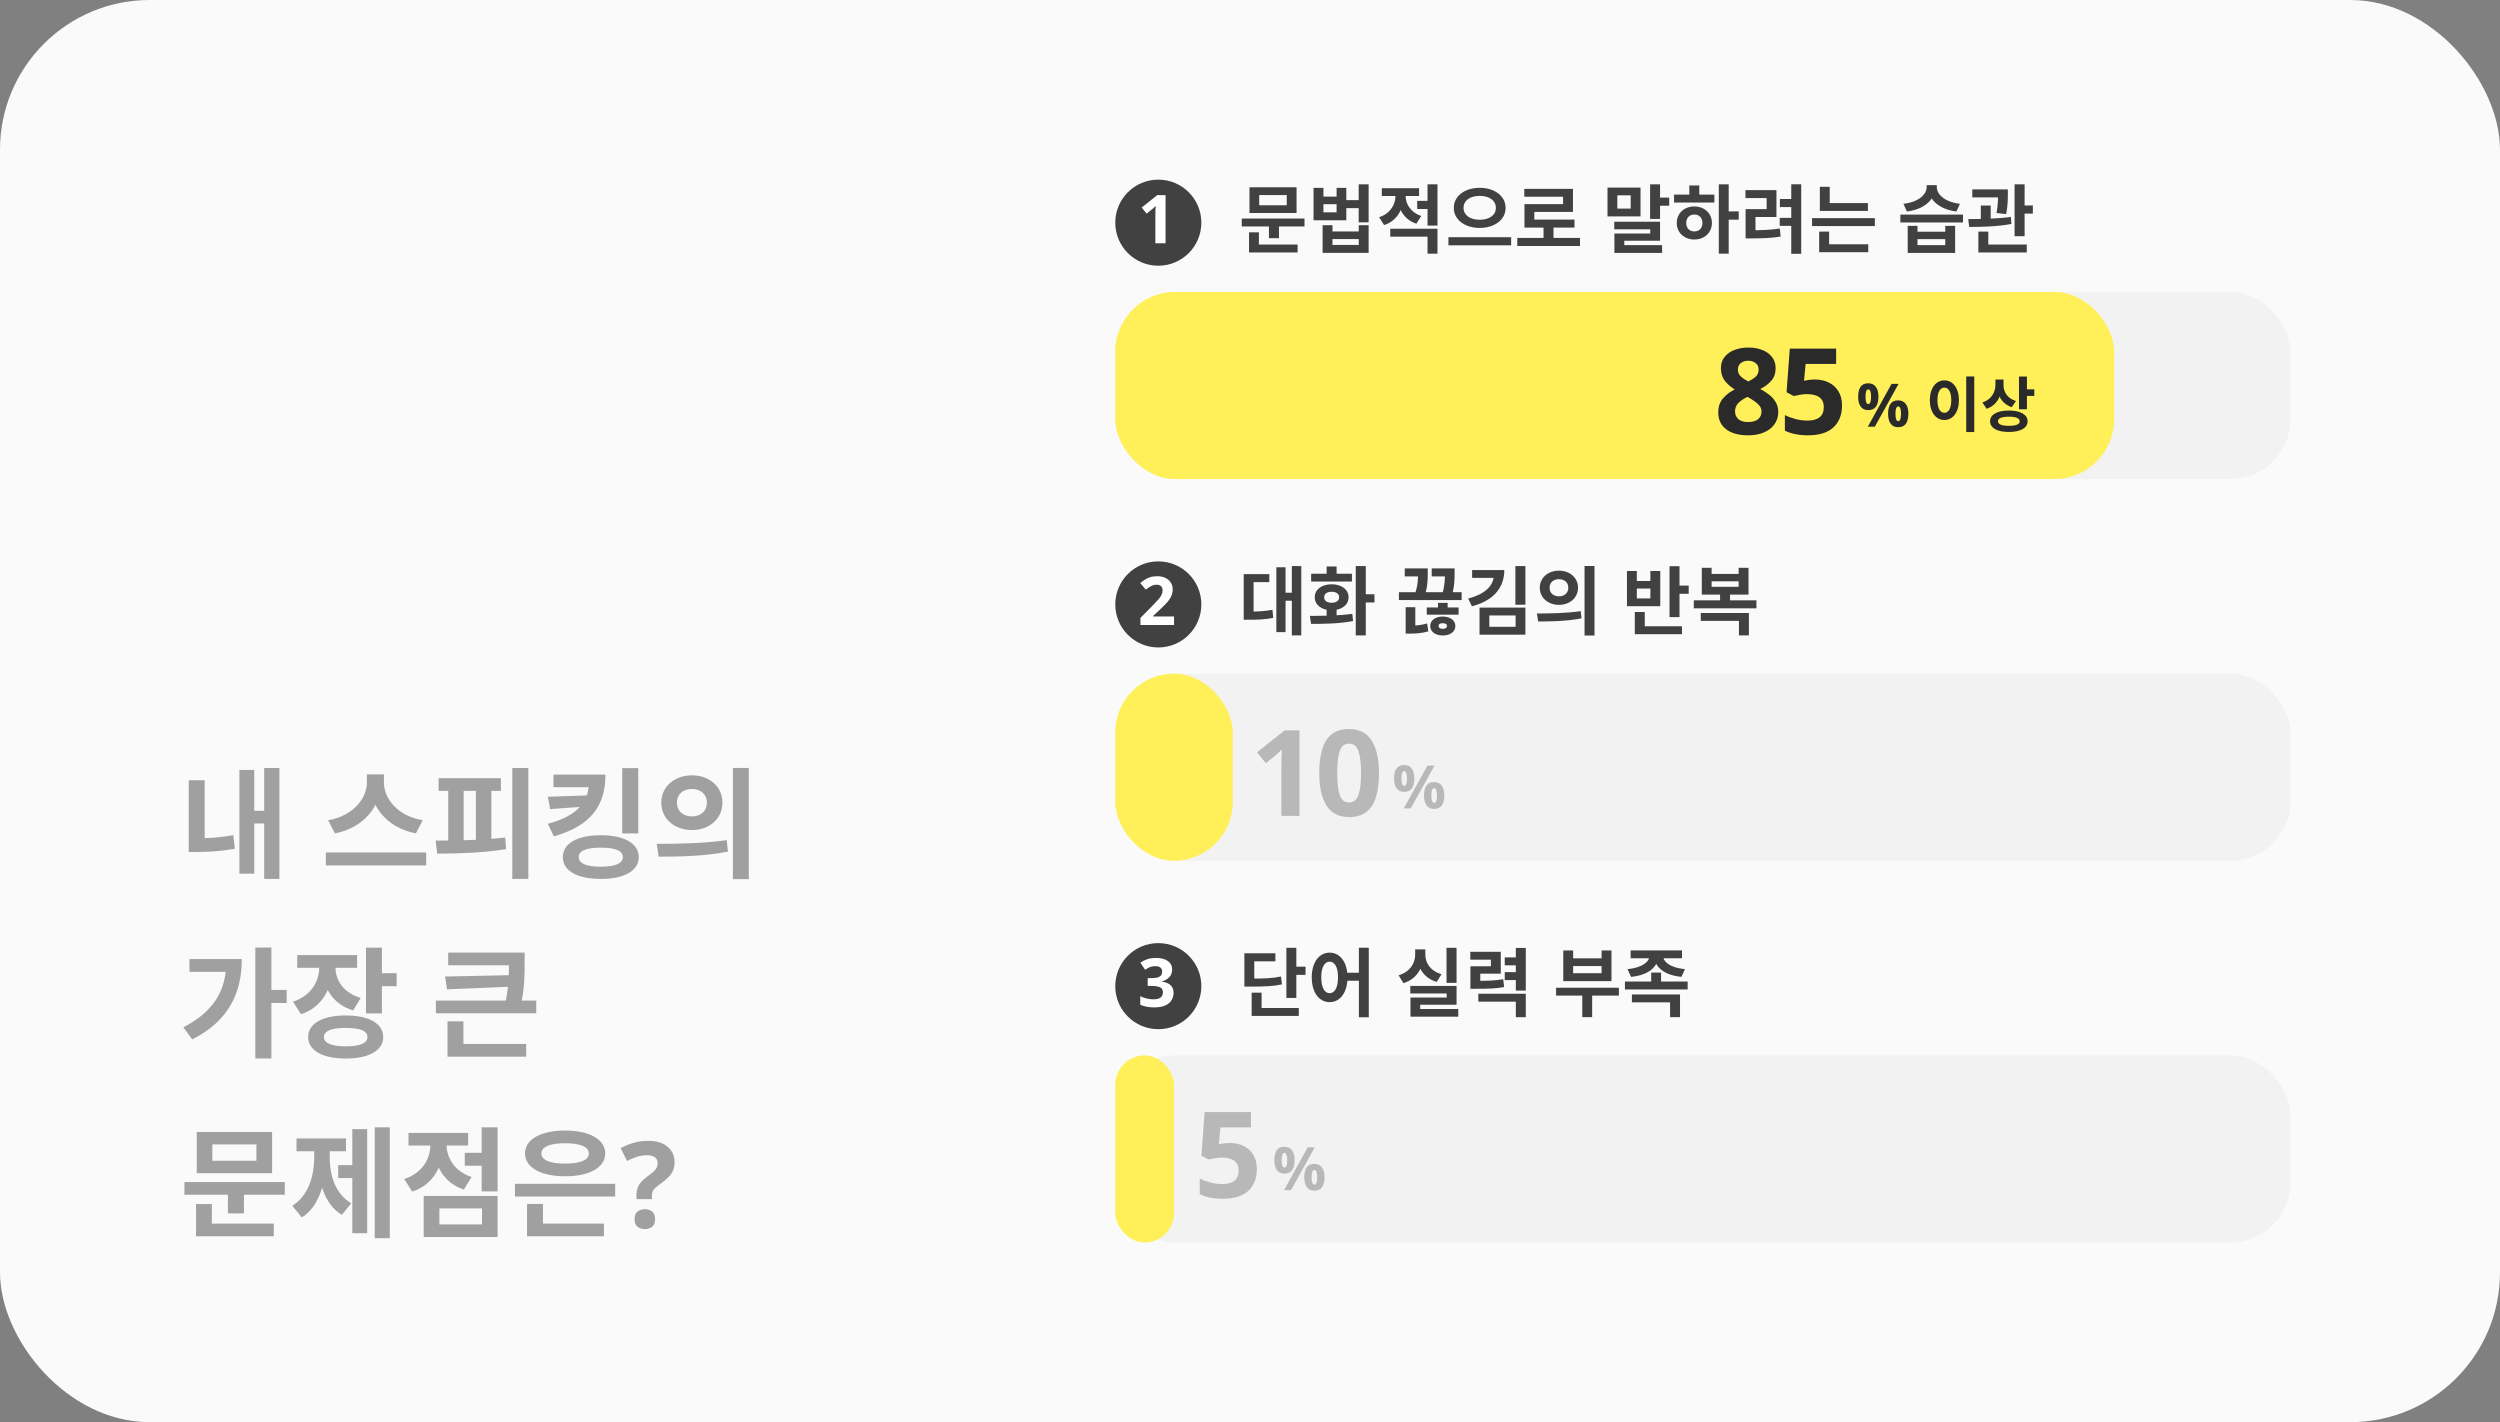 <svg width="334" height="190" viewBox="0 0 334 190" fill="none" xmlns="http://www.w3.org/2000/svg">
<rect x="0" y="0" width="334" height="190" fill="#808080" stroke="none"/>
<rect width="334" height="190" rx="20" fill="#FAFAFA"/>
<path d="M172.59 75.63V84.89H173.85V75.63H172.59ZM171.35 79.19V80.26H172.89V79.19H171.35ZM170.52 75.79V84.45H171.75V75.79H170.52ZM166.16 81.71V82.8H166.81C168 82.8 168.98 82.77 170.1 82.55L170 81.47C168.9 81.67 167.95 81.71 166.81 81.71H166.16ZM166.16 76.7V82.23H167.48V77.77H169.58V76.7H166.16ZM177.239 81.11V82.61H178.569V81.11H177.239ZM181.129 75.63V84.89H182.469V75.63H181.129ZM181.999 79.39V80.49H183.629V79.39H181.999ZM175.159 83.35C176.719 83.35 178.819 83.35 180.769 82.97L180.669 82.01C178.799 82.27 176.599 82.28 174.999 82.28L175.159 83.35ZM175.169 76.65V77.69H180.619V76.65H175.169ZM177.909 78.06C176.579 78.06 175.649 78.76 175.649 79.79C175.649 80.83 176.579 81.53 177.909 81.53C179.229 81.53 180.169 80.83 180.169 79.79C180.169 78.76 179.229 78.06 177.909 78.06ZM177.909 79.06C178.509 79.06 178.909 79.32 178.909 79.79C178.909 80.27 178.509 80.53 177.909 80.53C177.299 80.53 176.909 80.27 176.909 79.79C176.909 79.32 177.299 79.06 177.909 79.06ZM177.239 75.68V77.43H178.569V75.68H177.239ZM186.896 79.12V80.17H195.276V79.12H186.896ZM187.676 75.94V77.01H189.836V75.94H187.676ZM189.446 75.94V76.61C189.446 77.36 189.446 78.16 189.026 79.38L190.306 79.67C190.746 78.4 190.746 77.4 190.746 76.61V75.94H189.446ZM191.276 75.94V77.01H193.656V75.94H191.276ZM193.046 75.94V76.54C193.046 77.26 193.046 78.16 192.656 79.49L193.936 79.71C194.336 78.33 194.336 77.3 194.336 76.54V75.94H193.046ZM190.616 81.16V82.12H194.866V81.16H190.616ZM192.756 82.37C191.786 82.37 191.076 82.87 191.076 83.63C191.076 84.41 191.786 84.9 192.756 84.9C193.726 84.9 194.436 84.41 194.436 83.63C194.436 82.87 193.726 82.37 192.756 82.37ZM192.756 83.26C193.076 83.26 193.316 83.37 193.316 83.63C193.316 83.9 193.076 84.01 192.756 84.01C192.436 84.01 192.196 83.9 192.196 83.63C192.196 83.37 192.436 83.26 192.756 83.26ZM192.116 80.54V81.9H193.406V80.54H192.116ZM187.796 83.59V84.65H188.326C189.186 84.65 189.966 84.6 190.826 84.35L190.666 83.29C189.866 83.53 189.096 83.59 188.326 83.59H187.796ZM187.796 81.12V83.97H189.086V81.12H187.796ZM199.575 76.16V76.82C199.575 78.21 198.415 79.39 196.145 79.96L196.645 81C199.405 80.29 200.975 78.62 200.975 76.16H199.575ZM196.675 76.16V77.2H200.435V76.16H196.675ZM202.455 75.63V80.79H203.795V75.63H202.455ZM197.665 81.18V84.79H203.795V81.18H197.665ZM202.485 82.23V83.74H198.975V82.23H202.485ZM208.275 76.24C206.825 76.24 205.715 77.19 205.715 78.52C205.715 79.86 206.825 80.81 208.275 80.81C209.735 80.81 210.825 79.86 210.825 78.52C210.825 77.19 209.735 76.24 208.275 76.24ZM208.275 77.38C208.985 77.38 209.525 77.8 209.525 78.52C209.525 79.25 208.985 79.67 208.275 79.67C207.565 79.67 207.025 79.25 207.025 78.52C207.025 77.8 207.565 77.38 208.275 77.38ZM211.695 75.62V84.91H213.025V75.62H211.695ZM205.495 83.03C207.095 83.03 209.275 83.01 211.285 82.61L211.185 81.65C209.235 81.94 206.965 81.96 205.335 81.96L205.495 83.03ZM223.051 75.64V82.45H224.381V75.64H223.051ZM224.001 78.24V79.33H225.611V78.24H224.001ZM218.411 83.67V84.73H224.711V83.67H218.411ZM218.411 81.76V83.9H219.741V81.76H218.411ZM217.361 76.29V80.99H221.811V76.29H220.491V77.62H218.681V76.29H217.361ZM218.681 78.63H220.491V79.95H218.681V78.63ZM226.291 80.2V81.27H234.661V80.2H226.291ZM229.801 79.02V80.43H231.131V79.02H229.801ZM227.221 81.9V82.95H232.321V84.89H233.651V81.9H227.221ZM227.361 75.86V79.44H233.601V75.86H232.281V76.68H228.671V75.86H227.361ZM228.671 77.67H232.281V78.4H228.671V77.67Z" fill="#414141"/>
<circle cx="154.75" cy="80.75" r="5.75" fill="#414141"/>
<path d="M156.851 83.5H152.36V82.555L153.971 80.926C154.295 80.59 154.556 80.311 154.754 80.089C154.952 79.861 155.096 79.657 155.186 79.477C155.276 79.291 155.321 79.093 155.321 78.883C155.321 78.625 155.249 78.433 155.105 78.307C154.967 78.181 154.778 78.118 154.538 78.118C154.292 78.118 154.052 78.175 153.818 78.289C153.584 78.403 153.338 78.565 153.08 78.775L152.342 77.902C152.522 77.746 152.717 77.599 152.927 77.461C153.137 77.317 153.377 77.203 153.647 77.119C153.923 77.029 154.253 76.984 154.637 76.984C155.057 76.984 155.417 77.062 155.717 77.218C156.023 77.368 156.257 77.575 156.419 77.839C156.587 78.097 156.671 78.391 156.671 78.721C156.671 79.075 156.599 79.399 156.455 79.693C156.317 79.987 156.113 80.278 155.843 80.566C155.579 80.854 155.258 81.172 154.88 81.52L154.052 82.294V82.357H156.851V83.5Z" fill="white"/>
<rect x="149" y="90" width="157" height="25" rx="8" fill="#F2F2F2"/>
<rect x="149" y="90" width="15.7" height="25" rx="7.85" fill="#FFF059"/>
<path d="M187.592 102.208C188.04 102.208 188.379 102.365 188.608 102.68C188.843 102.989 188.96 103.427 188.96 103.992C188.96 104.557 188.851 105 188.632 105.32C188.413 105.635 188.067 105.792 187.592 105.792C187.149 105.792 186.813 105.635 186.584 105.32C186.36 105 186.248 104.557 186.248 103.992C186.248 103.427 186.355 102.989 186.568 102.68C186.781 102.365 187.123 102.208 187.592 102.208ZM191.648 102.288L188.48 108H187.544L190.712 102.288H191.648ZM187.6 103.024C187.355 103.024 187.232 103.349 187.232 104C187.232 104.656 187.355 104.984 187.6 104.984C187.851 104.984 187.976 104.656 187.976 104C187.976 103.349 187.851 103.024 187.6 103.024ZM191.592 104.488C192.04 104.488 192.379 104.645 192.608 104.96C192.843 105.269 192.96 105.707 192.96 106.272C192.96 106.837 192.851 107.28 192.632 107.6C192.413 107.915 192.067 108.072 191.592 108.072C191.149 108.072 190.813 107.915 190.584 107.6C190.36 107.28 190.248 106.837 190.248 106.272C190.248 105.707 190.355 105.269 190.568 104.96C190.781 104.645 191.123 104.488 191.592 104.488ZM191.6 105.304C191.355 105.304 191.232 105.629 191.232 106.28C191.232 106.936 191.355 107.264 191.6 107.264C191.851 107.264 191.976 106.936 191.976 106.28C191.976 105.629 191.851 105.304 191.6 105.304Z" fill="#B8B8B8"/>
<path d="M173.608 109H171.192V102.392C171.192 102.125 171.197 101.768 171.208 101.32C171.219 100.861 171.235 100.461 171.256 100.12C171.203 100.184 171.085 100.301 170.904 100.472C170.733 100.632 170.573 100.776 170.424 100.904L169.112 101.96L167.944 100.504L171.624 97.576H173.608V109ZM184.236 103.288C184.236 104.515 184.103 105.565 183.836 106.44C183.58 107.315 183.159 107.987 182.572 108.456C181.986 108.925 181.207 109.16 180.236 109.16C178.86 109.16 177.852 108.643 177.212 107.608C176.572 106.573 176.252 105.133 176.252 103.288C176.252 102.061 176.38 101.011 176.636 100.136C176.892 99.251 177.314 98.573 177.9 98.104C178.487 97.635 179.266 97.4 180.236 97.4C181.602 97.4 182.61 97.917 183.26 98.952C183.911 99.987 184.236 101.432 184.236 103.288ZM178.652 103.288C178.652 104.589 178.764 105.571 178.988 106.232C179.212 106.883 179.628 107.208 180.236 107.208C180.834 107.208 181.25 106.883 181.484 106.232C181.719 105.581 181.836 104.6 181.836 103.288C181.836 101.987 181.719 101.005 181.484 100.344C181.25 99.683 180.834 99.352 180.236 99.352C179.628 99.352 179.212 99.683 178.988 100.344C178.764 101.005 178.652 101.987 178.652 103.288Z" fill="#B8B8B8"/>
<path d="M165.9 29.2V30.26H174.28V29.2H165.9ZM169.53 29.87V31.82H170.87V29.87H169.53ZM166.93 25.02V28.46H173.22V25.02H166.93ZM171.91 26.06V27.42H168.23V26.06H171.91ZM166.87 32.67V33.73H173.36V32.67H166.87ZM166.87 31.04V33.02H168.19V31.04H166.87ZM175.489 25.1V29.43H179.869V25.1H178.569V26.27H176.809V25.1H175.489ZM176.809 27.28H178.569V28.37H176.809V27.28ZM179.569 26.74V27.81H181.819V26.74H179.569ZM181.519 24.63V29.7H182.849V24.63H181.519ZM176.699 30.09V33.78H182.849V30.09H181.529V30.92H178.019V30.09H176.699ZM178.019 31.94H181.529V32.72H178.019V31.94ZM186.438 25.55V26.14C186.438 27.3 185.778 28.52 184.248 29.02L184.918 30.07C186.698 29.49 187.518 27.88 187.518 26.14V25.55H186.438ZM186.718 25.55V26.14C186.718 27.78 187.508 29.32 189.228 29.89L189.878 28.85C188.418 28.36 187.788 27.22 187.788 26.14V25.55H186.718ZM189.338 26.84V27.92H191.098V26.84H189.338ZM184.608 25.14V26.19H189.588V25.14H184.608ZM185.738 30.56V31.62H190.718V33.89H192.048V30.56H185.738ZM190.718 24.63V30.14H192.048V24.63H190.718ZM197.688 25.09C195.738 25.09 194.228 26.16 194.228 27.77C194.228 29.39 195.738 30.45 197.688 30.45C199.638 30.45 201.148 29.39 201.148 27.77C201.148 26.16 199.638 25.09 197.688 25.09ZM197.688 26.17C198.948 26.17 199.848 26.77 199.848 27.77C199.848 28.76 198.948 29.36 197.688 29.36C196.428 29.36 195.528 28.76 195.528 27.77C195.528 26.77 196.428 26.17 197.688 26.17ZM193.508 31.69V32.78H201.888V31.69H193.508ZM202.707 31.79V32.87H211.087V31.79H202.707ZM206.217 30.04V32.23H207.547V30.04H206.217ZM203.647 25.23V26.28H208.827V27.27H203.667V29.87H204.987V28.31H210.147V25.23H203.647ZM203.667 29.34V30.41H210.357V29.34H203.667ZM220.454 24.63V29.25H221.784V24.63H220.454ZM221.244 26.4V27.49H223.004V26.4H221.244ZM214.764 25.06V28.91H219.174V25.06H214.764ZM217.864 26.1V27.87H216.074V26.1H217.864ZM215.664 29.62V30.64H220.474V31.2H215.684V33.26H217.004V32.16H221.784V29.62H215.664ZM215.684 32.75V33.79H222.054V32.75H215.684ZM229.633 24.63V33.89H230.953V24.63H229.633ZM230.653 28.24V29.35H232.293V28.24H230.653ZM223.653 26V27.06H229.043V26H223.653ZM226.363 27.58C225.013 27.58 224.013 28.5 224.013 29.79C224.013 31.08 225.013 32 226.363 32C227.713 32 228.713 31.08 228.713 29.79C228.713 28.5 227.713 27.58 226.363 27.58ZM226.363 28.66C226.993 28.66 227.443 29.08 227.443 29.79C227.443 30.5 226.993 30.92 226.363 30.92C225.733 30.92 225.283 30.5 225.283 29.79C225.283 29.08 225.733 28.66 226.363 28.66ZM225.693 24.78V26.4H227.023V24.78H225.693ZM239.312 24.62V33.91H240.642V24.62H239.312ZM237.792 26.59V27.66H239.532V26.59H237.792ZM233.212 30.76V31.85H233.942C235.352 31.85 236.532 31.82 237.892 31.61L237.782 30.53C236.452 30.73 235.312 30.76 233.942 30.76H233.212ZM233.192 25.4V26.46H236.022V27.94H233.212V31H234.532V28.99H237.332V25.4H233.192ZM237.772 29.11V30.18H239.512V29.11H237.772ZM243.131 27.13V28.18H249.551V27.13H243.131ZM242.091 29.14V30.2H250.481V29.14H242.091ZM243.131 24.96V27.65H244.451V24.96H243.131ZM243.041 32.63V33.69H249.601V32.63H243.041ZM243.041 30.94V32.91H244.371V30.94H243.041ZM254.868 30.18V33.79H261.208V30.18H259.888V30.96H256.178V30.18H254.868ZM256.178 31.95H259.888V32.75H256.178V31.95ZM253.888 28.67V29.72H262.258V28.67H253.888ZM257.398 24.73V25.01C257.398 25.95 256.388 26.98 254.298 27.23L254.768 28.26C257.158 27.95 258.538 26.62 258.538 25.01V24.73H257.398ZM257.618 24.73V25.01C257.618 26.61 258.988 27.95 261.378 28.26L261.848 27.23C259.768 26.98 258.758 25.94 258.758 25.01V24.73H257.618ZM263.498 25.3V26.37H267.458V25.3H263.498ZM264.638 27.46V29.78H265.958V27.46H264.638ZM266.938 25.3V25.88C266.938 26.52 266.938 27.32 266.738 28.46L268.028 28.6C268.248 27.45 268.248 26.53 268.248 25.88V25.3H266.938ZM269.148 24.63V31.56H270.488V24.63H269.148ZM269.958 27.45V28.54H271.588V27.45H269.958ZM264.308 32.67V33.73H270.778V32.67H264.308ZM264.308 30.94V33H265.638V30.94H264.308ZM263.078 30.32C264.668 30.32 266.818 30.28 268.728 29.92L268.648 28.98C266.788 29.24 264.558 29.27 262.958 29.27L263.078 30.32Z" fill="#414141"/>
<circle cx="154.75" cy="29.75" r="5.75" fill="#414141"/>
<path d="M155.717 32.5H154.358V28.783C154.358 28.633 154.361 28.432 154.367 28.18C154.373 27.922 154.382 27.697 154.394 27.505C154.364 27.541 154.298 27.607 154.196 27.703C154.1 27.793 154.01 27.874 153.926 27.946L153.188 28.54L152.531 27.721L154.601 26.074H155.717V32.5Z" fill="white"/>
<rect x="149" y="39" width="157" height="25" rx="8" fill="#F2F2F2"/>
<rect x="149" y="39" width="133.45" height="25" rx="8" fill="#FFF059"/>
<path d="M249.592 51.208C250.04 51.208 250.379 51.365 250.608 51.68C250.843 51.989 250.96 52.427 250.96 52.992C250.96 53.557 250.851 54 250.632 54.32C250.413 54.635 250.067 54.792 249.592 54.792C249.149 54.792 248.813 54.635 248.584 54.32C248.36 54 248.248 53.557 248.248 52.992C248.248 52.427 248.355 51.989 248.568 51.68C248.781 51.365 249.123 51.208 249.592 51.208ZM253.648 51.288L250.48 57H249.544L252.712 51.288H253.648ZM249.6 52.024C249.355 52.024 249.232 52.349 249.232 53C249.232 53.656 249.355 53.984 249.6 53.984C249.851 53.984 249.976 53.656 249.976 53C249.976 52.349 249.851 52.024 249.6 52.024ZM253.592 53.488C254.04 53.488 254.379 53.645 254.608 53.96C254.843 54.269 254.96 54.707 254.96 55.272C254.96 55.837 254.851 56.28 254.632 56.6C254.413 56.915 254.067 57.072 253.592 57.072C253.149 57.072 252.813 56.915 252.584 56.6C252.36 56.28 252.248 55.837 252.248 55.272C252.248 54.707 252.355 54.269 252.568 53.96C252.781 53.645 253.123 53.488 253.592 53.488ZM253.6 54.304C253.355 54.304 253.232 54.629 253.232 55.28C253.232 55.936 253.355 56.264 253.6 56.264C253.851 56.264 253.976 55.936 253.976 55.28C253.976 54.629 253.851 54.304 253.6 54.304ZM262.689 50.296V57.728H263.761V50.296H262.689ZM259.769 50.816C258.649 50.816 257.825 51.84 257.825 53.456C257.825 55.088 258.649 56.112 259.769 56.112C260.889 56.112 261.713 55.088 261.713 53.456C261.713 51.84 260.889 50.816 259.769 50.816ZM259.769 51.784C260.321 51.784 260.689 52.368 260.689 53.456C260.689 54.56 260.321 55.152 259.769 55.152C259.217 55.152 258.841 54.56 258.841 53.456C258.841 52.368 259.217 51.784 259.769 51.784ZM266.592 50.704V51.36C266.592 52.368 266.088 53.36 264.848 53.776L265.416 54.616C266.824 54.128 267.464 52.832 267.464 51.36V50.704H266.592ZM266.808 50.704V51.464C266.808 52.8 267.44 53.952 268.776 54.4L269.328 53.576C268.168 53.216 267.672 52.352 267.672 51.464V50.704H266.808ZM269.736 50.304V54.68H270.8V50.304H269.736ZM270.504 52.016V52.896H271.784V52.016H270.504ZM268.384 54.848C266.84 54.848 265.872 55.384 265.872 56.28C265.872 57.184 266.84 57.712 268.384 57.712C269.92 57.712 270.888 57.184 270.888 56.28C270.888 55.384 269.92 54.848 268.384 54.848ZM268.384 55.672C269.328 55.672 269.832 55.872 269.832 56.28C269.832 56.696 269.328 56.888 268.384 56.888C267.44 56.888 266.928 56.696 266.928 56.28C266.928 55.872 267.44 55.672 268.384 55.672Z" fill="#2A2A2A"/>
<path d="M233.576 46.432C234.237 46.432 234.84 46.533 235.384 46.736C235.939 46.939 236.381 47.248 236.712 47.664C237.053 48.069 237.224 48.576 237.224 49.184C237.224 49.877 237.027 50.443 236.632 50.88C236.248 51.317 235.763 51.68 235.176 51.968C235.581 52.181 235.965 52.432 236.328 52.72C236.701 52.997 237 53.328 237.224 53.712C237.459 54.096 237.576 54.539 237.576 55.04C237.576 55.669 237.405 56.219 237.064 56.688C236.733 57.157 236.264 57.52 235.656 57.776C235.059 58.032 234.365 58.16 233.576 58.16C232.296 58.16 231.304 57.888 230.6 57.344C229.907 56.8 229.56 56.053 229.56 55.104C229.56 54.325 229.773 53.696 230.2 53.216C230.627 52.725 231.144 52.331 231.752 52.032C231.24 51.712 230.803 51.328 230.44 50.88C230.088 50.421 229.912 49.851 229.912 49.168C229.912 48.571 230.083 48.069 230.424 47.664C230.765 47.248 231.213 46.939 231.768 46.736C232.333 46.533 232.936 46.432 233.576 46.432ZM233.56 48.192C233.165 48.192 232.835 48.299 232.568 48.512C232.312 48.715 232.184 48.997 232.184 49.36C232.184 49.755 232.323 50.075 232.6 50.32C232.877 50.565 233.203 50.779 233.576 50.96C233.939 50.789 234.259 50.587 234.536 50.352C234.813 50.107 234.952 49.776 234.952 49.36C234.952 48.997 234.819 48.715 234.552 48.512C234.285 48.299 233.955 48.192 233.56 48.192ZM231.8 54.96C231.8 55.376 231.944 55.717 232.232 55.984C232.531 56.251 232.968 56.384 233.544 56.384C234.141 56.384 234.589 56.256 234.888 56C235.187 55.744 235.336 55.403 235.336 54.976C235.336 54.688 235.251 54.437 235.08 54.224C234.909 54 234.696 53.803 234.44 53.632C234.184 53.451 233.928 53.285 233.672 53.136L233.464 53.024C232.963 53.259 232.557 53.531 232.248 53.84C231.949 54.149 231.8 54.523 231.8 54.96ZM242.476 50.704C243.17 50.704 243.788 50.837 244.332 51.104C244.876 51.371 245.303 51.76 245.612 52.272C245.932 52.784 246.092 53.419 246.092 54.176C246.092 55.413 245.708 56.389 244.94 57.104C244.172 57.808 243.036 58.16 241.532 58.16C240.935 58.16 240.37 58.107 239.836 58C239.314 57.893 238.855 57.739 238.46 57.536V55.456C238.855 55.659 239.33 55.835 239.884 55.984C240.439 56.123 240.962 56.192 241.452 56.192C242.167 56.192 242.711 56.048 243.084 55.76C243.468 55.461 243.66 55.003 243.66 54.384C243.66 53.232 242.898 52.656 241.372 52.656C241.074 52.656 240.764 52.688 240.444 52.752C240.124 52.805 239.858 52.859 239.644 52.912L238.684 52.4L239.116 46.576H245.308V48.624H241.228L241.02 50.864C241.202 50.832 241.394 50.8 241.596 50.768C241.81 50.725 242.103 50.704 242.476 50.704Z" fill="#2A2A2A"/>
<path d="M171.86 126.63V133.32H173.19V126.63H171.86ZM172.81 129.15V130.24H174.42V129.15H172.81ZM166.25 130.74V131.81H167.02C169.08 131.81 170.14 131.76 171.27 131.51L171.14 130.46C170.03 130.7 169.03 130.74 167.02 130.74H166.25ZM166.25 127.36V131.31H167.57V128.43H170.39V127.36H166.25ZM167.22 134.67V135.73H173.52V134.67H167.22ZM167.22 132.62V135.21H168.55V132.62H167.22ZM177.639 127.27C176.249 127.27 175.249 128.55 175.249 130.57C175.249 132.61 176.249 133.89 177.639 133.89C179.019 133.89 180.029 132.61 180.029 130.57C180.029 128.55 179.019 127.27 177.639 127.27ZM177.639 128.48C178.319 128.48 178.759 129.21 178.759 130.57C178.759 131.95 178.319 132.69 177.639 132.69C176.969 132.69 176.519 131.95 176.519 130.57C176.519 129.21 176.969 128.48 177.639 128.48ZM181.549 126.62V135.91H182.869V126.62H181.549ZM179.639 129.96V131.03H182.109V129.96H179.639ZM193.256 126.63V131.31H194.596V126.63H193.256ZM188.416 131.72V132.73H193.276V133.27H188.436V135.16H189.736V134.23H194.596V131.72H188.416ZM188.436 134.8V135.83H194.826V134.8H188.436ZM189.066 126.84V127.54C189.066 128.67 188.406 129.83 186.856 130.3L187.496 131.35C189.306 130.8 190.166 129.25 190.166 127.54V126.84H189.066ZM189.336 126.84V127.54C189.336 129.21 190.166 130.66 191.946 131.18L192.586 130.15C191.076 129.72 190.426 128.64 190.426 127.54V126.84H189.336ZM196.445 131.04V132.1H197.155C198.925 132.1 199.875 132.07 200.955 131.87L200.825 130.82C199.775 131.01 198.875 131.04 197.155 131.04H196.445ZM196.435 127.16V128.21H199.185V129.09H196.445V131.74H197.765V130.08H200.505V127.16H196.435ZM202.515 126.64V132.34H203.845V126.64H202.515ZM201.035 127.91V128.97H202.755V127.91H201.035ZM201.035 129.88V130.94H202.755V129.88H201.035ZM197.505 132.76V133.82H202.515V135.9H203.845V132.76H197.505ZM207.892 131.96V133.01H216.282V131.96H207.892ZM211.392 132.49V135.89H212.712V132.49H211.392ZM208.852 126.98V131.08H215.292V126.98H213.972V128.03H210.172V126.98H208.852ZM210.172 129.07H213.972V130.02H210.172V129.07ZM220.361 127.48V127.71C220.361 128.45 219.471 129.28 217.441 129.48L217.911 130.51C220.291 130.28 221.541 129.12 221.541 127.71V127.48H220.361ZM221.011 127.48V127.71C221.011 129.13 222.271 130.28 224.641 130.51L225.111 129.48C223.081 129.29 222.191 128.46 222.191 127.71V127.48H221.011ZM217.851 126.97V128.02H224.711V126.97H217.851ZM217.091 131.13V132.19H225.471V131.13H217.091ZM220.601 129.94V131.6H221.921V129.94H220.601ZM218.021 132.86V133.91H223.121V135.89H224.451V132.86H218.021Z" fill="#414141"/>
<circle cx="154.75" cy="131.75" r="5.75" fill="#414141"/>
<path d="M156.599 129.514C156.599 129.958 156.464 130.312 156.194 130.576C155.93 130.84 155.603 131.02 155.213 131.116V131.143C155.723 131.209 156.113 131.368 156.383 131.62C156.653 131.872 156.788 132.208 156.788 132.628C156.788 133 156.695 133.336 156.509 133.636C156.329 133.93 156.047 134.164 155.663 134.338C155.285 134.506 154.796 134.59 154.196 134.59C153.5 134.59 152.882 134.473 152.342 134.239V133.087C152.618 133.225 152.906 133.33 153.206 133.402C153.506 133.474 153.788 133.51 154.052 133.51C154.538 133.51 154.877 133.426 155.069 133.258C155.267 133.09 155.366 132.853 155.366 132.547C155.366 132.373 155.321 132.223 155.231 132.097C155.141 131.971 154.982 131.878 154.754 131.818C154.532 131.752 154.22 131.719 153.818 131.719H153.332V130.675H153.827C154.223 130.675 154.523 130.639 154.727 130.567C154.937 130.489 155.078 130.387 155.15 130.261C155.228 130.129 155.267 129.979 155.267 129.811C155.267 129.583 155.195 129.406 155.051 129.28C154.913 129.148 154.679 129.082 154.349 129.082C154.043 129.082 153.776 129.136 153.548 129.244C153.32 129.352 153.131 129.454 152.981 129.55L152.351 128.614C152.603 128.434 152.897 128.284 153.233 128.164C153.575 128.044 153.98 127.984 154.448 127.984C155.108 127.984 155.63 128.119 156.014 128.389C156.404 128.653 156.599 129.028 156.599 129.514Z" fill="white"/>
<rect x="149" y="141" width="157" height="25" rx="8" fill="#F2F2F2"/>
<rect x="149" y="141" width="7.85" height="25" rx="3.925" fill="#FFF059"/>
<path d="M171.592 153.208C172.04 153.208 172.379 153.365 172.608 153.68C172.843 153.989 172.96 154.427 172.96 154.992C172.96 155.557 172.851 156 172.632 156.32C172.413 156.635 172.067 156.792 171.592 156.792C171.149 156.792 170.813 156.635 170.584 156.32C170.36 156 170.248 155.557 170.248 154.992C170.248 154.427 170.355 153.989 170.568 153.68C170.781 153.365 171.123 153.208 171.592 153.208ZM175.648 153.288L172.48 159H171.544L174.712 153.288H175.648ZM171.6 154.024C171.355 154.024 171.232 154.349 171.232 155C171.232 155.656 171.355 155.984 171.6 155.984C171.851 155.984 171.976 155.656 171.976 155C171.976 154.349 171.851 154.024 171.6 154.024ZM175.592 155.488C176.04 155.488 176.379 155.645 176.608 155.96C176.843 156.269 176.96 156.707 176.96 157.272C176.96 157.837 176.851 158.28 176.632 158.6C176.413 158.915 176.067 159.072 175.592 159.072C175.149 159.072 174.813 158.915 174.584 158.6C174.36 158.28 174.248 157.837 174.248 157.272C174.248 156.707 174.355 156.269 174.568 155.96C174.781 155.645 175.123 155.488 175.592 155.488ZM175.6 156.304C175.355 156.304 175.232 156.629 175.232 157.28C175.232 157.936 175.355 158.264 175.6 158.264C175.851 158.264 175.976 157.936 175.976 157.28C175.976 156.629 175.851 156.304 175.6 156.304Z" fill="#B8B8B8"/>
<path d="M164.3 152.704C164.993 152.704 165.612 152.837 166.156 153.104C166.7 153.371 167.127 153.76 167.436 154.272C167.756 154.784 167.916 155.419 167.916 156.176C167.916 157.413 167.532 158.389 166.764 159.104C165.996 159.808 164.86 160.16 163.356 160.16C162.759 160.16 162.193 160.107 161.66 160C161.137 159.893 160.679 159.739 160.284 159.536V157.456C160.679 157.659 161.153 157.835 161.708 157.984C162.263 158.123 162.785 158.192 163.276 158.192C163.991 158.192 164.535 158.048 164.908 157.76C165.292 157.461 165.484 157.003 165.484 156.384C165.484 155.232 164.721 154.656 163.196 154.656C162.897 154.656 162.588 154.688 162.268 154.752C161.948 154.805 161.681 154.859 161.468 154.912L160.508 154.4L160.94 148.576H167.132V150.624H163.052L162.844 152.864C163.025 152.832 163.217 152.8 163.42 152.768C163.633 152.725 163.927 152.704 164.3 152.704Z" fill="#B8B8B8"/>
<path d="M35.296 102.608V117.424H37.328V102.608H35.296ZM33.36 108.32V110.016H35.824V108.32H33.36ZM31.984 102.864V116.72H33.968V102.864H31.984ZM25.216 104.24V112.8H27.344V104.24H25.216ZM25.216 112V113.824H26.24C27.744 113.824 29.44 113.744 31.376 113.392L31.168 111.568C29.328 111.92 27.664 112 26.24 112H25.216ZM49.019 103.456V104.528C49.019 106.656 47.179 109.008 43.835 109.584L44.747 111.344C48.587 110.592 50.875 107.744 50.875 104.528V103.456H49.019ZM49.451 103.456V104.528C49.451 107.792 51.723 110.592 55.563 111.344L56.475 109.584C53.115 109.008 51.291 106.704 51.291 104.528V103.456H49.451ZM43.531 113.888V115.616H56.939V113.888H43.531ZM68.442 102.608V117.424H70.586V102.608H68.442ZM58.602 103.968V105.664H66.922V103.968H58.602ZM58.41 114.048C61.082 114.032 64.49 113.968 67.61 113.44L67.498 111.888C64.442 112.256 60.874 112.304 58.202 112.304L58.41 114.048ZM59.882 105.296V112.768H61.946V105.296H59.882ZM63.578 105.296V112.768H65.642V105.296H63.578ZM78.68 103.488V104.416C78.68 106.96 77.385 108.928 73.192 110.064L73.993 111.744C78.969 110.32 80.888 107.616 80.888 103.488H78.68ZM73.945 103.488V105.168H79.928V103.488H73.945ZM78.776 106.256L73.192 106.448L73.496 108.096L78.776 107.712V106.256ZM83.129 102.624V111.344H85.272V102.624H83.129ZM80.264 111.584C77.144 111.584 75.192 112.672 75.192 114.512C75.192 116.352 77.144 117.424 80.264 117.424C83.368 117.424 85.337 116.352 85.337 114.512C85.337 112.672 83.368 111.584 80.264 111.584ZM80.264 113.248C82.184 113.248 83.209 113.648 83.209 114.512C83.209 115.36 82.184 115.792 80.264 115.792C78.329 115.792 77.32 115.36 77.32 114.512C77.32 113.648 78.329 113.248 80.264 113.248ZM92.439 103.584C90.119 103.584 88.343 105.104 88.343 107.232C88.343 109.376 90.119 110.896 92.439 110.896C94.775 110.896 96.519 109.376 96.519 107.232C96.519 105.104 94.775 103.584 92.439 103.584ZM92.439 105.408C93.575 105.408 94.439 106.08 94.439 107.232C94.439 108.4 93.575 109.072 92.439 109.072C91.303 109.072 90.439 108.4 90.439 107.232C90.439 106.08 91.303 105.408 92.439 105.408ZM97.911 102.592V117.456H100.039V102.592H97.911ZM87.991 114.448C90.551 114.448 94.039 114.416 97.255 113.776L97.095 112.24C93.975 112.704 90.343 112.736 87.735 112.736L87.991 114.448ZM34.112 126.592V141.408H36.256V126.592H34.112ZM35.696 132.256V134H38.304V132.256H35.696ZM30.224 128.128V128.496C30.224 132.512 28.384 135.232 24.496 137.248L25.68 138.864C30.608 136.384 32.304 132.576 32.304 128.128H30.224ZM25.312 128.128V129.84H31.312V128.128H25.312ZM42.655 128.256V129.184C42.655 131.072 41.615 133.008 39.151 133.824L40.207 135.504C43.071 134.56 44.399 132.016 44.399 129.184V128.256H42.655ZM43.087 128.256V129.184C43.087 131.824 44.367 134.144 47.183 134.992L48.191 133.328C45.807 132.608 44.815 130.912 44.815 129.184V128.256H43.087ZM39.711 127.6V129.296H47.711V127.6H39.711ZM48.895 126.608V135.392H51.023V126.608H48.895ZM50.431 130.016V131.76H52.991V130.016H50.431ZM46.191 135.664C43.103 135.664 41.167 136.736 41.167 138.544C41.167 140.352 43.103 141.424 46.191 141.424C49.263 141.424 51.199 140.352 51.199 138.544C51.199 136.736 49.263 135.664 46.191 135.664ZM46.191 137.328C48.079 137.328 49.087 137.712 49.087 138.544C49.087 139.376 48.079 139.792 46.191 139.792C44.303 139.792 43.279 139.376 43.279 138.544C43.279 137.712 44.303 137.328 46.191 137.328ZM59.882 127.264V128.96H69.274V127.264H59.882ZM58.234 133.68V135.376H71.642V133.68H58.234ZM67.994 127.264V128.656C67.994 130.176 67.994 131.776 67.514 133.968L69.61 134.176C70.09 131.872 70.09 130.224 70.09 128.656V127.264H67.994ZM68.634 130.272L59.466 130.464L59.722 132.176L68.634 131.808V130.272ZM59.786 139.472V141.168H70.298V139.472H59.786ZM59.786 136.448V139.888H61.914V136.448H59.786ZM24.64 157.92V159.616H38.048V157.92H24.64ZM30.448 158.992V162.112H32.592V158.992H30.448ZM26.288 151.232V156.736H36.352V151.232H26.288ZM34.256 152.896V155.072H28.368V152.896H34.256ZM26.192 163.472V165.168H36.576V163.472H26.192ZM26.192 160.864V164.032H28.304V160.864H26.192ZM50.063 150.608V165.424H52.079V150.608H50.063ZM45.183 155.664V157.392H47.631V155.664H45.183ZM47.071 150.848V164.752H49.055V150.848H47.071ZM41.983 153.024V154.544C41.983 157.072 41.231 159.728 39.055 161.088L40.319 162.656C42.671 161.184 43.583 157.872 43.583 154.544V153.024H41.983ZM42.463 153.024V154.544C42.463 157.808 43.327 160.912 45.679 162.304L46.927 160.752C44.783 159.504 44.047 157.008 44.047 154.544V153.024H42.463ZM39.615 152.096V153.808H46.223V152.096H39.615ZM62.093 154.016V155.744H64.909V154.016H62.093ZM64.35 150.608V159.168H66.478V150.608H64.35ZM56.605 159.776V165.264H66.478V159.776H56.605ZM64.397 161.44V163.584H58.702V161.44H64.397ZM57.502 151.984V152.912C57.502 154.784 56.446 156.72 53.998 157.52L55.069 159.2C57.917 158.272 59.23 155.712 59.23 152.912V151.984H57.502ZM57.95 151.984V152.912C57.95 155.552 59.214 158.016 61.965 158.928L63.005 157.248C60.669 156.464 59.661 154.64 59.661 152.912V151.984H57.95ZM54.574 151.36V153.04H62.541V151.36H54.574ZM68.796 158.16V159.856H82.188V158.16H68.796ZM70.412 163.472V165.168H80.684V163.472H70.412ZM70.412 160.848V164.016H72.54V160.848H70.412ZM75.5 151.04C72.268 151.04 70.14 152.208 70.14 154.096C70.14 155.984 72.268 157.152 75.5 157.152C78.716 157.152 80.86 155.984 80.86 154.096C80.86 152.208 78.716 151.04 75.5 151.04ZM75.5 152.736C77.5 152.736 78.668 153.2 78.668 154.096C78.668 155.008 77.5 155.456 75.5 155.456C73.5 155.456 72.332 155.008 72.332 154.096C72.332 153.2 73.5 152.736 75.5 152.736ZM85.035 160.208V159.632C85.035 159.109 85.147 158.667 85.371 158.304C85.595 157.931 85.979 157.547 86.523 157.152C87.003 156.811 87.344 156.517 87.547 156.272C87.76 156.016 87.867 155.717 87.867 155.376C87.867 155.045 87.739 154.789 87.483 154.608C87.238 154.427 86.891 154.336 86.443 154.336C85.995 154.336 85.552 154.405 85.115 154.544C84.678 154.683 84.23 154.869 83.771 155.104L82.923 153.392C83.446 153.104 84.011 152.869 84.619 152.688C85.227 152.507 85.894 152.416 86.619 152.416C87.728 152.416 88.587 152.683 89.195 153.216C89.814 153.749 90.123 154.427 90.123 155.248C90.123 155.685 90.054 156.064 89.915 156.384C89.776 156.704 89.568 157.003 89.291 157.28C89.014 157.557 88.667 157.845 88.251 158.144C87.931 158.379 87.686 158.576 87.515 158.736C87.355 158.885 87.243 159.04 87.179 159.2C87.126 159.349 87.099 159.531 87.099 159.744V160.208H85.035ZM84.779 162.88C84.779 162.389 84.912 162.048 85.179 161.856C85.446 161.653 85.771 161.552 86.155 161.552C86.528 161.552 86.848 161.653 87.115 161.856C87.382 162.048 87.515 162.389 87.515 162.88C87.515 163.349 87.382 163.691 87.115 163.904C86.848 164.107 86.528 164.208 86.155 164.208C85.771 164.208 85.446 164.107 85.179 163.904C84.912 163.691 84.779 163.349 84.779 162.88Z" fill="#A0A0A0"/>
</svg>

